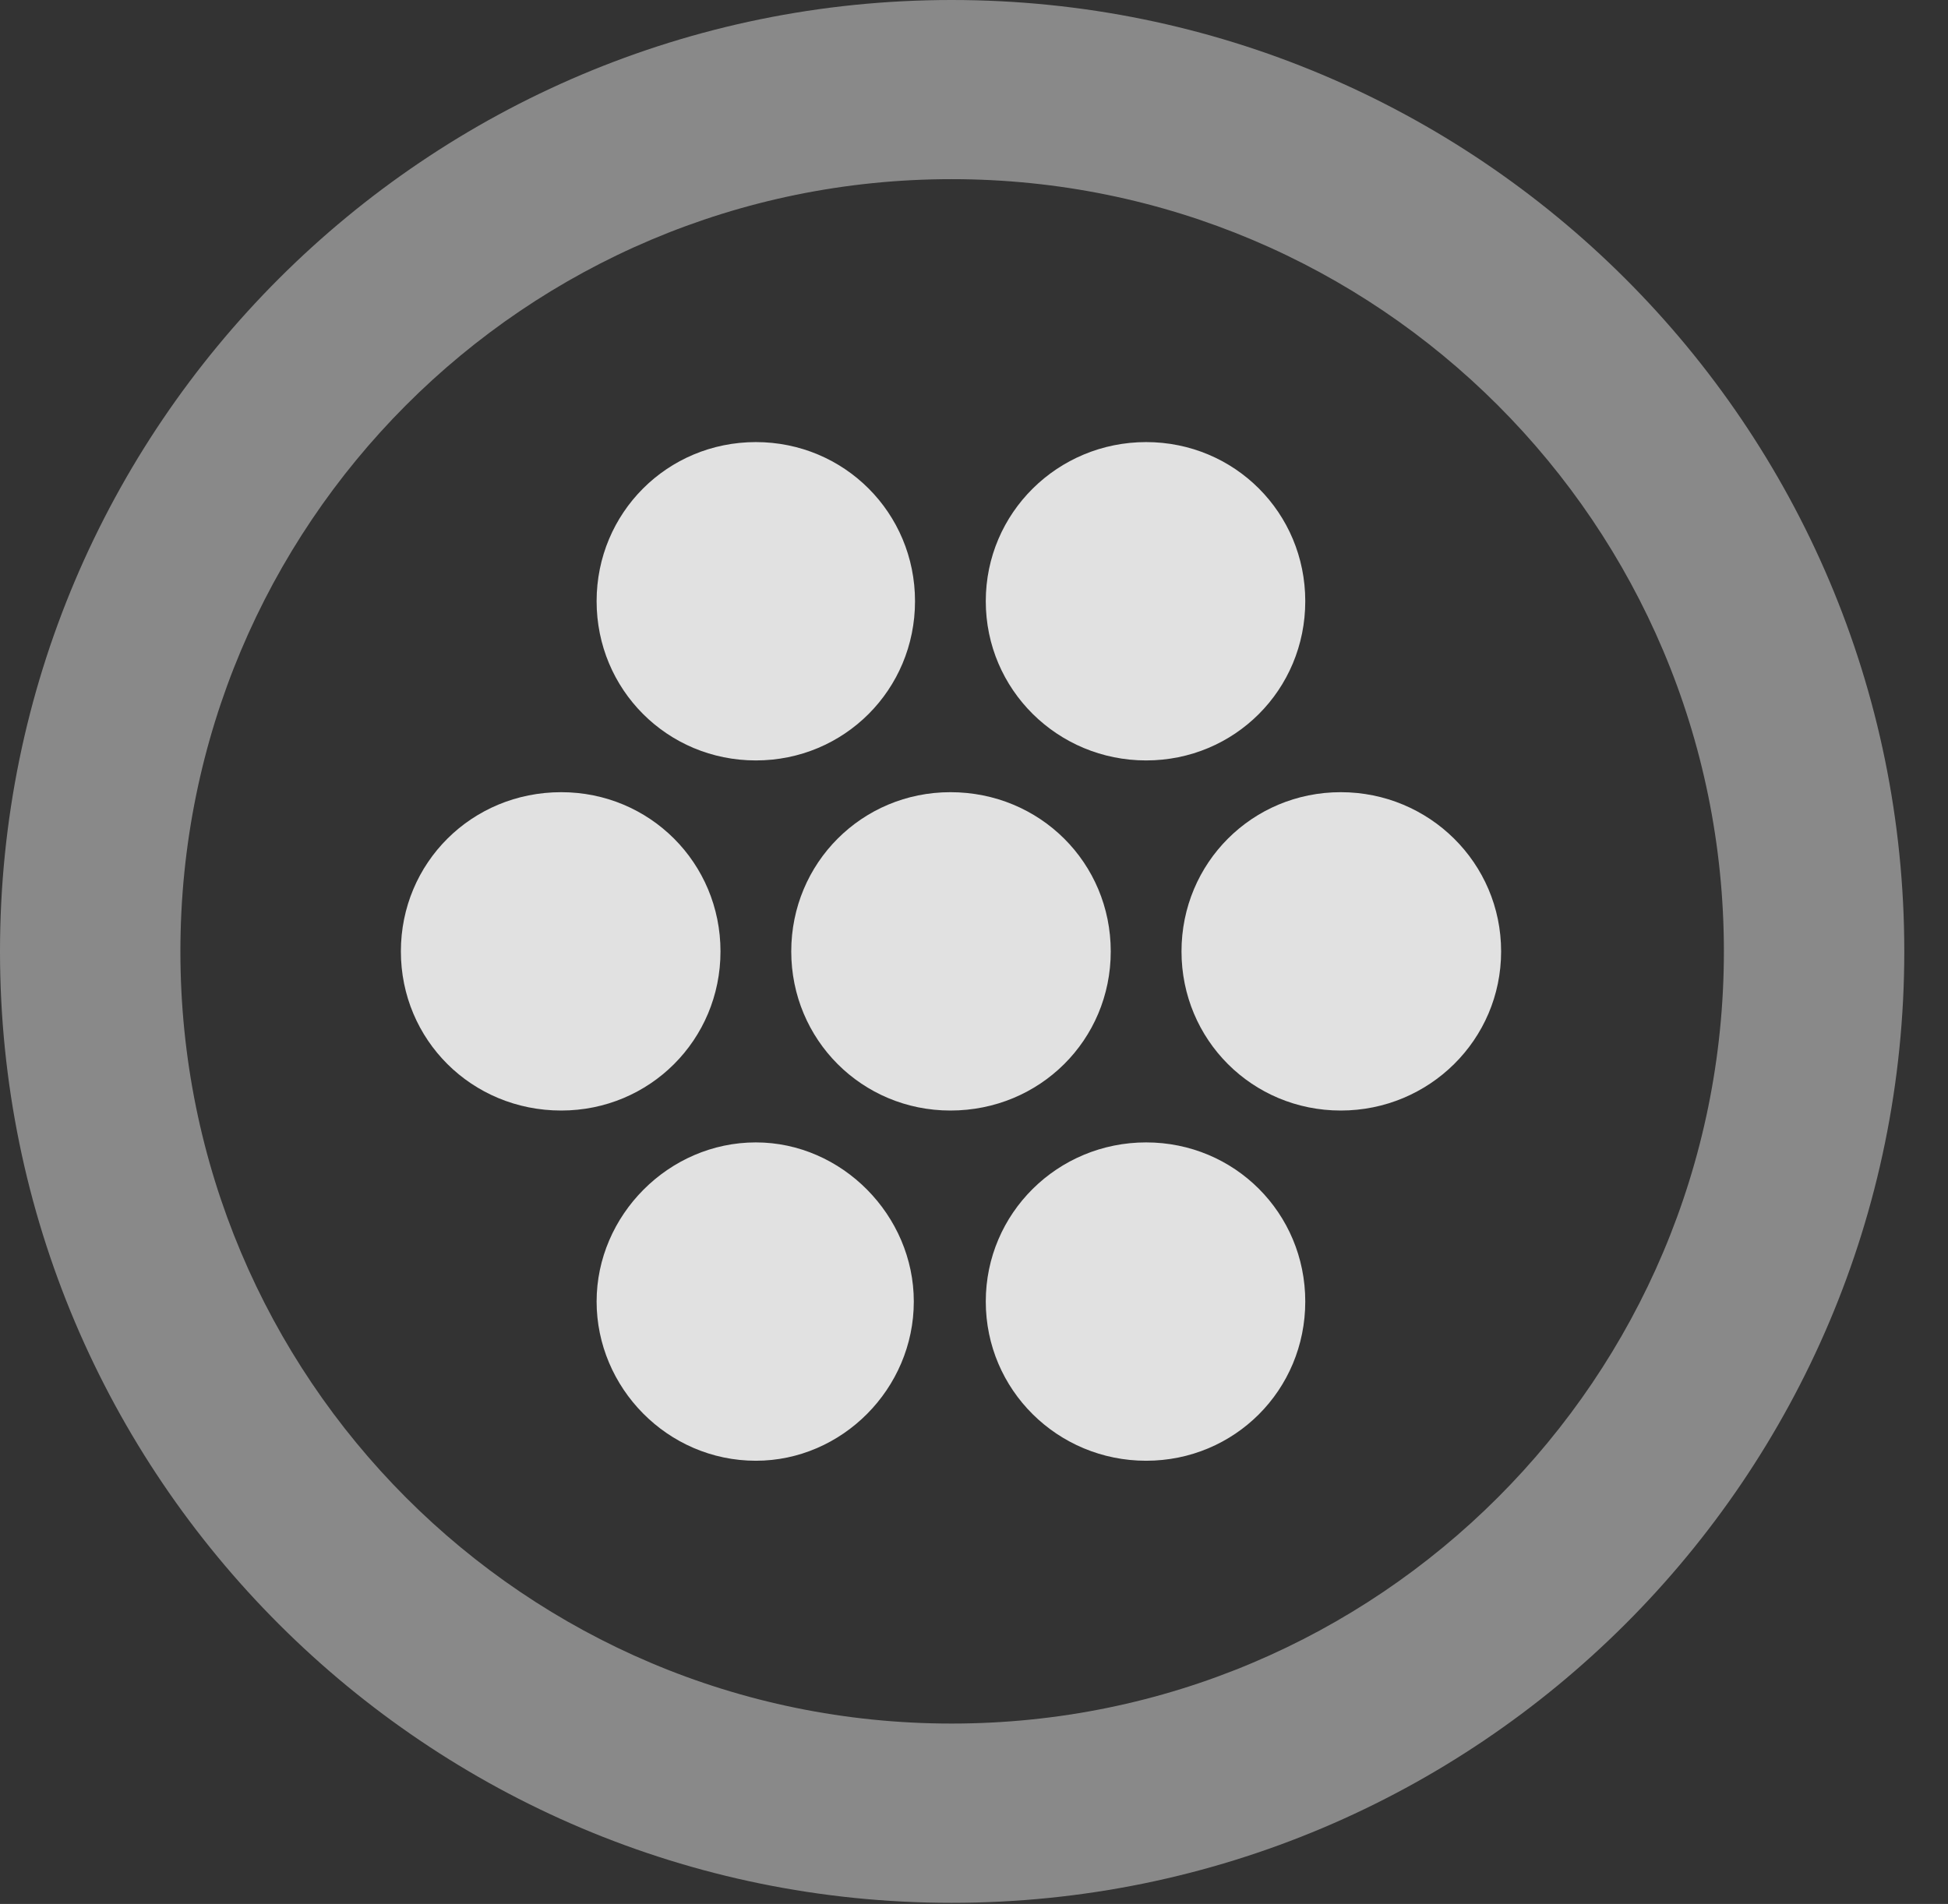 <?xml version="1.0" encoding="UTF-8"?>
<!--Generator: Apple Native CoreSVG 341-->
<!DOCTYPE svg
PUBLIC "-//W3C//DTD SVG 1.1//EN"
       "http://www.w3.org/Graphics/SVG/1.1/DTD/svg11.dtd">
<svg version="1.1" xmlns="http://www.w3.org/2000/svg" xmlns:xlink="http://www.w3.org/1999/xlink" viewBox="0 0 16.133 15.771">
 <rect x="0" y="0" width="16.133" height="15.771" fill="#333333" stroke="none"/>
 <g>
  <rect height="15.771" opacity="0" width="16.133" x="0" y="0"/>
  <path d="M7.881 15.762C12.236 15.762 15.771 12.236 15.771 7.881C15.771 3.525 12.236 0 7.881 0C3.535 0 0 3.525 0 7.881C0 12.236 3.535 15.762 7.881 15.762ZM7.881 14.277C4.346 14.277 1.494 11.416 1.494 7.881C1.494 4.346 4.346 1.484 7.881 1.484C11.416 1.484 14.277 4.346 14.277 7.881C14.277 11.416 11.416 14.277 7.881 14.277Z" fill="white" fill-opacity="0.425"/>
  <path d="M6.26 6.299C6.992 6.299 7.578 5.713 7.578 4.98C7.578 4.248 6.992 3.662 6.26 3.662C5.527 3.662 4.941 4.248 4.941 4.98C4.941 5.713 5.527 6.299 6.26 6.299ZM9.492 6.299C10.225 6.299 10.81 5.713 10.81 4.98C10.81 4.248 10.225 3.662 9.492 3.662C8.76 3.662 8.164 4.248 8.164 4.98C8.164 5.713 8.76 6.299 9.492 6.299ZM4.648 9.199C5.381 9.199 5.967 8.613 5.967 7.881C5.967 7.148 5.381 6.562 4.648 6.562C3.906 6.562 3.32 7.148 3.32 7.881C3.32 8.613 3.906 9.199 4.648 9.199ZM7.871 9.199C8.613 9.199 9.199 8.613 9.199 7.881C9.199 7.148 8.613 6.562 7.871 6.562C7.139 6.562 6.553 7.148 6.553 7.881C6.553 8.613 7.139 9.199 7.871 9.199ZM11.104 9.199C11.836 9.199 12.432 8.613 12.432 7.881C12.432 7.148 11.836 6.562 11.104 6.562C10.371 6.562 9.785 7.148 9.785 7.881C9.785 8.613 10.371 9.199 11.104 9.199ZM6.26 12.1C6.973 12.1 7.568 11.504 7.568 10.781C7.568 10.068 6.973 9.463 6.26 9.463C5.537 9.463 4.941 10.068 4.941 10.781C4.941 11.494 5.527 12.1 6.26 12.1ZM9.492 12.1C10.225 12.1 10.81 11.514 10.81 10.781C10.81 10.049 10.225 9.463 9.492 9.463C8.76 9.463 8.164 10.049 8.164 10.781C8.164 11.514 8.76 12.1 9.492 12.1Z" fill="white" fill-opacity="0.85"/>
 </g>
</svg>

